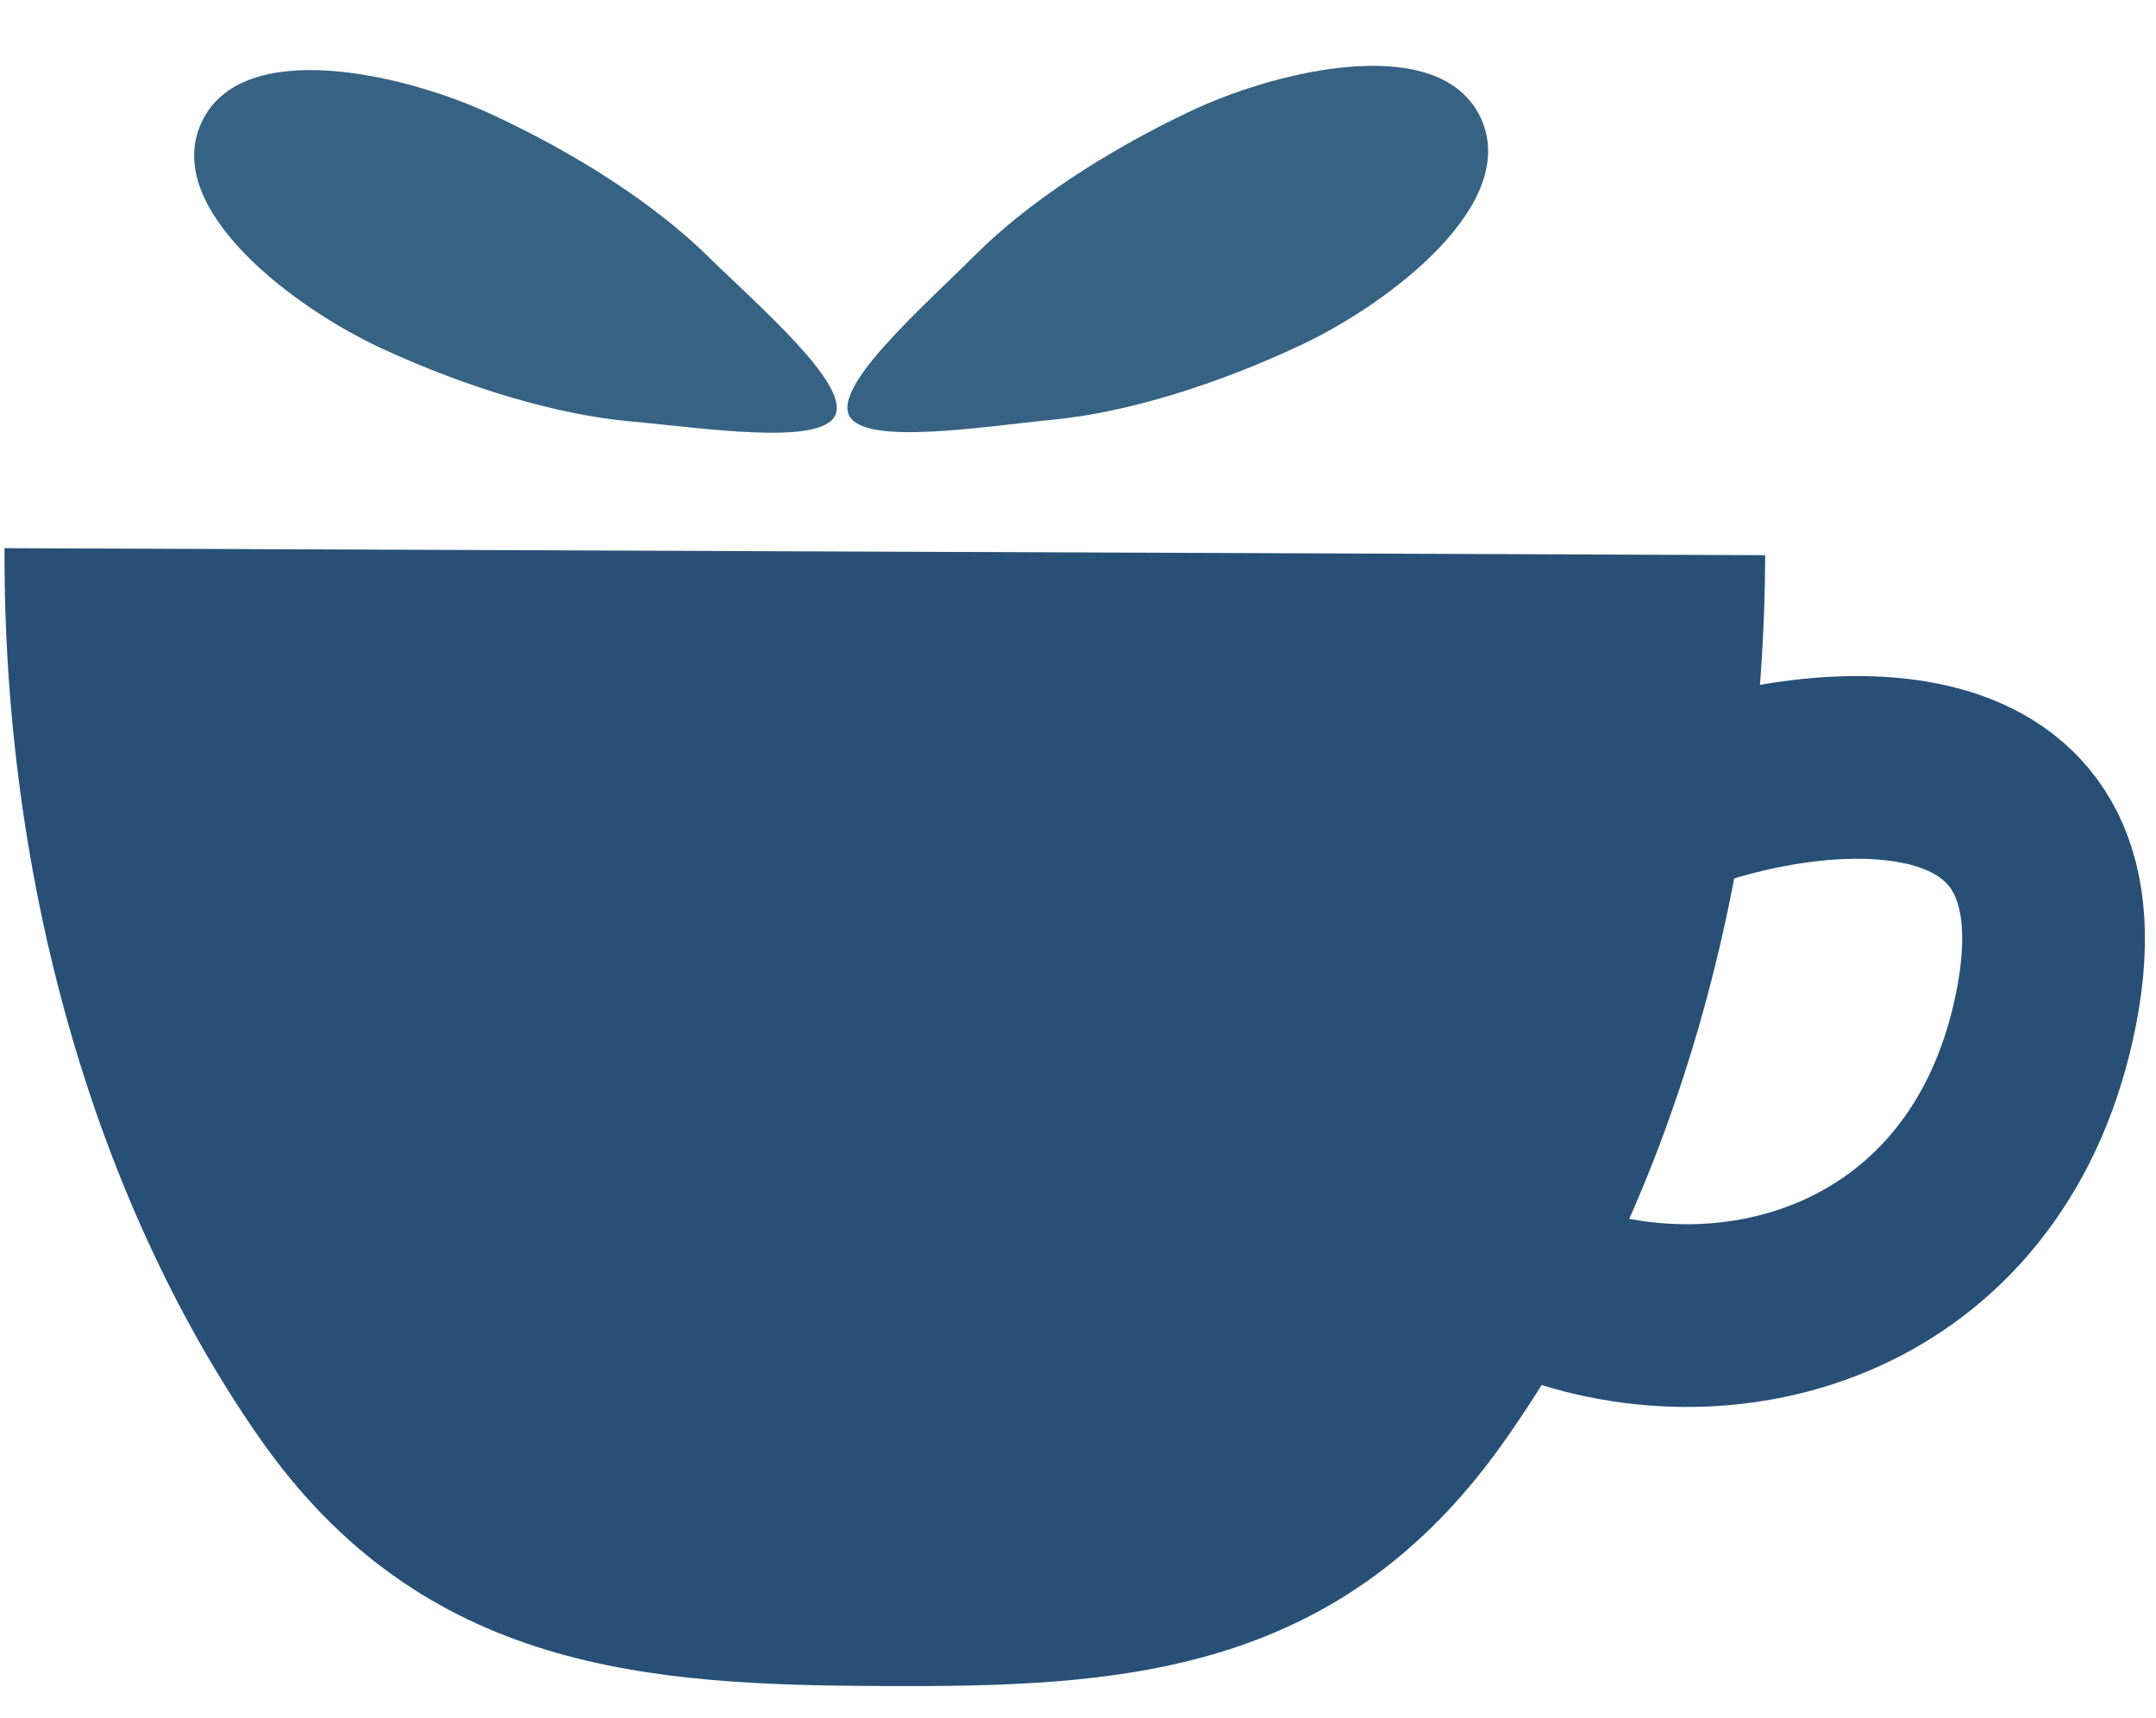 <svg width="59" height="47" viewBox="0 0 59 47" fill="none" xmlns="http://www.w3.org/2000/svg">
<path d="M48.305 15.192C48.269 24.304 45.696 33.032 41.152 39.457C36.608 45.882 30.604 46.162 24.215 46.137C17.825 46.111 11.575 45.782 7.083 39.321C2.591 32.86 0.088 24.112 0.124 15L24.215 15.096L48.305 15.192Z" fill="#285077"/>
<path d="M46.12 21.845C50.043 20.461 57.733 19.799 55.927 27.914C54.293 35.26 47.428 37.283 42.197 35.26" stroke="#285077" stroke-width="5" stroke-linejoin="round"/>
<path d="M32.605 3.03C30.229 4.151 28.108 5.563 26.711 6.955C25.313 8.347 22.833 10.512 23.233 11.361C23.633 12.209 26.881 11.673 28.845 11.481C30.808 11.289 33.246 10.551 35.623 9.431C37.999 8.31 41.629 5.577 40.517 3.219C39.405 0.861 34.981 1.91 32.605 3.03Z" fill="#366284"/>
<path d="M10.453 9.538C12.839 10.638 15.283 11.354 17.248 11.53C19.213 11.706 22.465 12.214 22.858 11.362C23.251 10.51 20.753 8.367 19.343 6.986C17.934 5.606 15.802 4.212 13.416 3.112C11.03 2.012 6.603 0.988 5.512 3.356C4.42 5.723 8.067 8.437 10.453 9.538Z" fill="#366284"/>
</svg>
